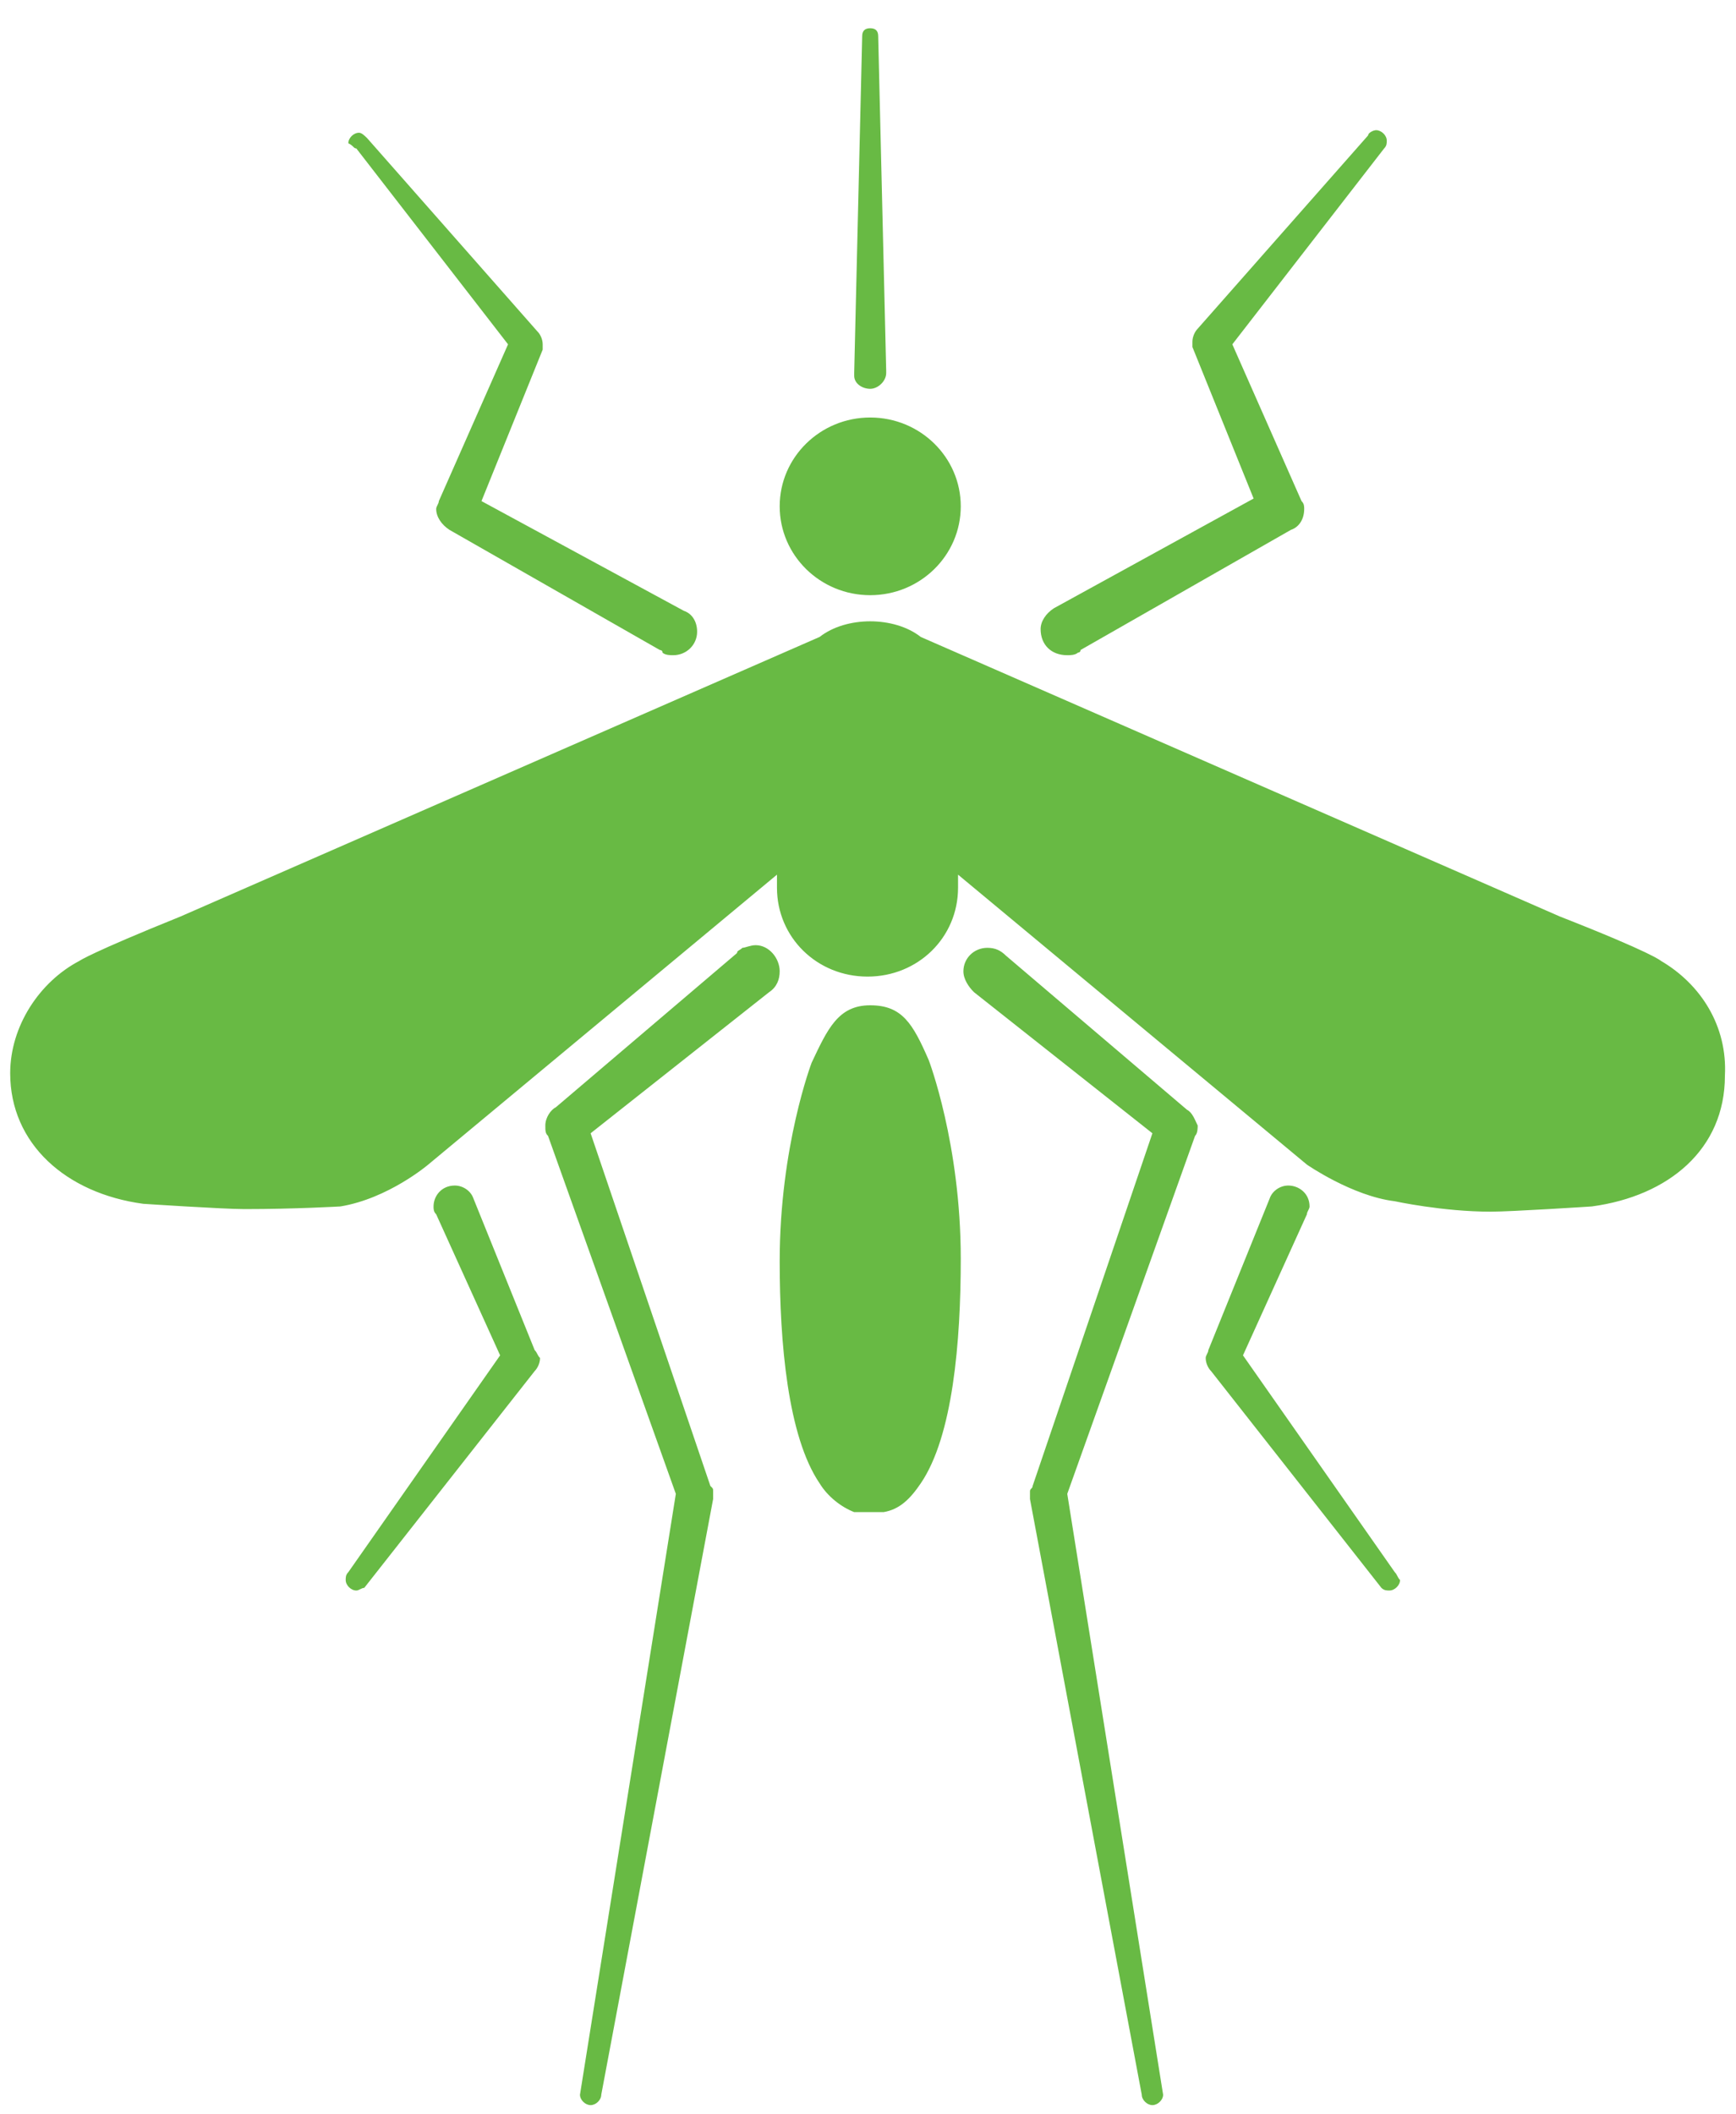 <?xml version="1.0" encoding="UTF-8" standalone="no"?>
<svg width="23px" height="28px" viewBox="0 0 23 28" version="1.1" xmlns="http://www.w3.org/2000/svg" xmlns:xlink="http://www.w3.org/1999/xlink">
    <!-- Generator: sketchtool 3.8.1 (29687) - http://www.bohemiancoding.com/sketch -->
    <title>E37E6BA2-8E12-4454-9202-FFEF5C099A3B</title>
    <desc>Created with sketchtool.</desc>
    <defs></defs>
    <g id="GdS-md" stroke="none" stroke-width="1" fill="none" fill-rule="evenodd">
        <g id="14---dicas-de-saude" transform="translate(-254, -132)" fill="#68BA44">
            <g id="Group" transform="translate(239, 126)">
                <g id="Urgencias-e-emergencias">
                    <g id="icon_zika" transform="translate(15, 6)">
                        <path d="M11.529,5.529 C12.192,5.529 12.729,6.056 12.729,6.705 C12.729,7.355 12.192,7.882 11.529,7.882 C10.867,7.882 10.33,7.355 10.33,6.705 C10.33,6.056 10.867,5.529 11.529,5.529 Z M11.529,5.149 C11.635,5.149 11.741,5.045 11.741,4.941 L11.741,4.906 L11.635,0.478 C11.635,0.409 11.6,0.374 11.529,0.374 C11.459,0.374 11.423,0.409 11.423,0.478 L11.317,4.941 L11.317,4.976 C11.317,5.079 11.423,5.149 11.529,5.149 Z M11.529,13.313 C11.106,13.313 10.965,13.625 10.753,14.074 C10.753,14.074 10.33,15.181 10.33,16.704 C10.33,17.776 10.436,19.021 10.859,19.644 C10.965,19.817 11.141,19.956 11.317,20.025 L11.353,20.025 L11.423,20.025 L11.459,20.025 L11.529,20.025 L11.635,20.025 L11.706,20.025 C11.917,19.99 12.058,19.852 12.199,19.644 C12.623,19.021 12.729,17.776 12.729,16.669 C12.729,15.147 12.305,14.04 12.305,14.04 C12.094,13.555 11.952,13.313 11.529,13.313 Z M22.006,12.725 C22.006,12.725 21.901,12.621 20.666,12.137 L12.199,8.435 C12.023,8.297 11.776,8.228 11.529,8.228 C11.282,8.228 11.035,8.297 10.859,8.435 L2.392,12.137 C1.193,12.621 1.052,12.725 1.052,12.725 C0.523,13.002 0.135,13.59 0.135,14.213 C0.135,15.147 0.875,15.804 1.898,15.942 C1.898,15.942 2.957,16.012 3.239,16.012 C3.909,16.012 4.509,15.977 4.509,15.977 C5.144,15.873 5.673,15.423 5.673,15.423 L10.294,11.583 L10.294,11.756 C10.294,12.414 10.824,12.933 11.494,12.933 C12.164,12.933 12.693,12.414 12.693,11.756 L12.693,11.583 L17.315,15.423 C17.315,15.423 17.914,15.839 18.479,15.908 C18.479,15.908 19.114,16.046 19.749,16.046 C20.031,16.046 21.089,15.977 21.089,15.977 C22.112,15.839 22.853,15.216 22.853,14.247 C22.888,13.59 22.536,13.036 22.006,12.725 Z M4.721,1.966 L6.731,4.56 L5.814,6.636 C5.814,6.671 5.779,6.705 5.779,6.74 C5.779,6.844 5.849,6.948 5.955,7.017 L8.742,8.608 C8.742,8.608 8.778,8.608 8.778,8.643 C8.813,8.677 8.883,8.677 8.919,8.677 C9.095,8.677 9.236,8.539 9.236,8.366 C9.236,8.228 9.166,8.124 9.06,8.089 L6.379,6.636 L7.19,4.63 L7.19,4.56 C7.19,4.491 7.155,4.422 7.119,4.388 L4.862,1.827 C4.826,1.793 4.791,1.758 4.756,1.758 C4.685,1.758 4.615,1.827 4.615,1.897 C4.685,1.931 4.685,1.966 4.721,1.966 Z M14.14,8.677 C14.175,8.677 14.245,8.677 14.281,8.643 C14.281,8.643 14.316,8.643 14.316,8.608 L17.103,7.017 C17.209,6.982 17.279,6.878 17.279,6.74 C17.279,6.705 17.279,6.671 17.244,6.636 L16.327,4.56 L18.338,1.966 C18.373,1.931 18.373,1.897 18.373,1.862 C18.373,1.793 18.302,1.724 18.232,1.724 C18.197,1.724 18.126,1.758 18.126,1.793 L15.868,4.353 C15.833,4.388 15.798,4.457 15.798,4.526 L15.798,4.595 L16.609,6.602 L13.963,8.055 C13.857,8.124 13.787,8.228 13.787,8.331 C13.787,8.539 13.928,8.677 14.14,8.677 Z M10.012,12.517 C9.942,12.517 9.871,12.552 9.836,12.552 C9.801,12.587 9.765,12.587 9.765,12.621 L7.366,14.662 C7.296,14.697 7.225,14.801 7.225,14.905 C7.225,14.974 7.225,15.008 7.261,15.043 L8.954,19.783 L7.684,27.74 C7.684,27.809 7.754,27.878 7.825,27.878 C7.896,27.878 7.966,27.809 7.966,27.74 L9.448,19.852 L9.448,19.783 L9.448,19.748 C9.448,19.713 9.448,19.713 9.412,19.679 L7.825,15.008 L10.189,13.14 C10.294,13.071 10.33,12.967 10.33,12.863 C10.33,12.69 10.189,12.517 10.012,12.517 Z M7.084,17.88 L6.273,15.873 C6.238,15.769 6.132,15.7 6.026,15.7 C5.849,15.7 5.744,15.839 5.744,15.977 C5.744,16.012 5.744,16.046 5.779,16.081 L6.626,17.949 L4.615,20.82 C4.58,20.855 4.58,20.89 4.58,20.924 C4.58,20.993 4.65,21.063 4.721,21.063 C4.756,21.063 4.791,21.028 4.826,21.028 L7.084,18.157 C7.119,18.122 7.155,18.053 7.155,17.984 C7.119,17.949 7.119,17.914 7.084,17.88 Z M15.727,14.697 L13.328,12.656 C13.258,12.587 13.187,12.552 13.081,12.552 C12.905,12.552 12.764,12.69 12.764,12.863 C12.764,12.967 12.834,13.071 12.905,13.14 L15.268,15.008 L13.681,19.679 C13.681,19.713 13.646,19.713 13.646,19.748 L13.646,19.783 L13.646,19.852 L15.127,27.74 C15.127,27.809 15.198,27.878 15.268,27.878 C15.339,27.878 15.41,27.809 15.41,27.74 L14.14,19.783 L15.833,15.043 C15.868,15.008 15.868,14.939 15.868,14.905 C15.833,14.835 15.798,14.732 15.727,14.697 Z M18.479,20.82 L16.468,17.949 L17.315,16.081 C17.315,16.046 17.35,16.012 17.35,15.977 C17.35,15.804 17.209,15.7 17.068,15.7 C16.962,15.7 16.856,15.769 16.821,15.873 L16.009,17.88 C16.009,17.914 15.974,17.949 15.974,17.984 C15.974,18.053 16.009,18.122 16.045,18.157 L18.302,21.028 C18.338,21.063 18.373,21.063 18.408,21.063 C18.479,21.063 18.549,20.993 18.549,20.924 C18.514,20.89 18.514,20.855 18.479,20.82 Z" id="Fill-1"></path>
                    </g>
                </g>
            </g>
        </g>
    </g>
</svg>